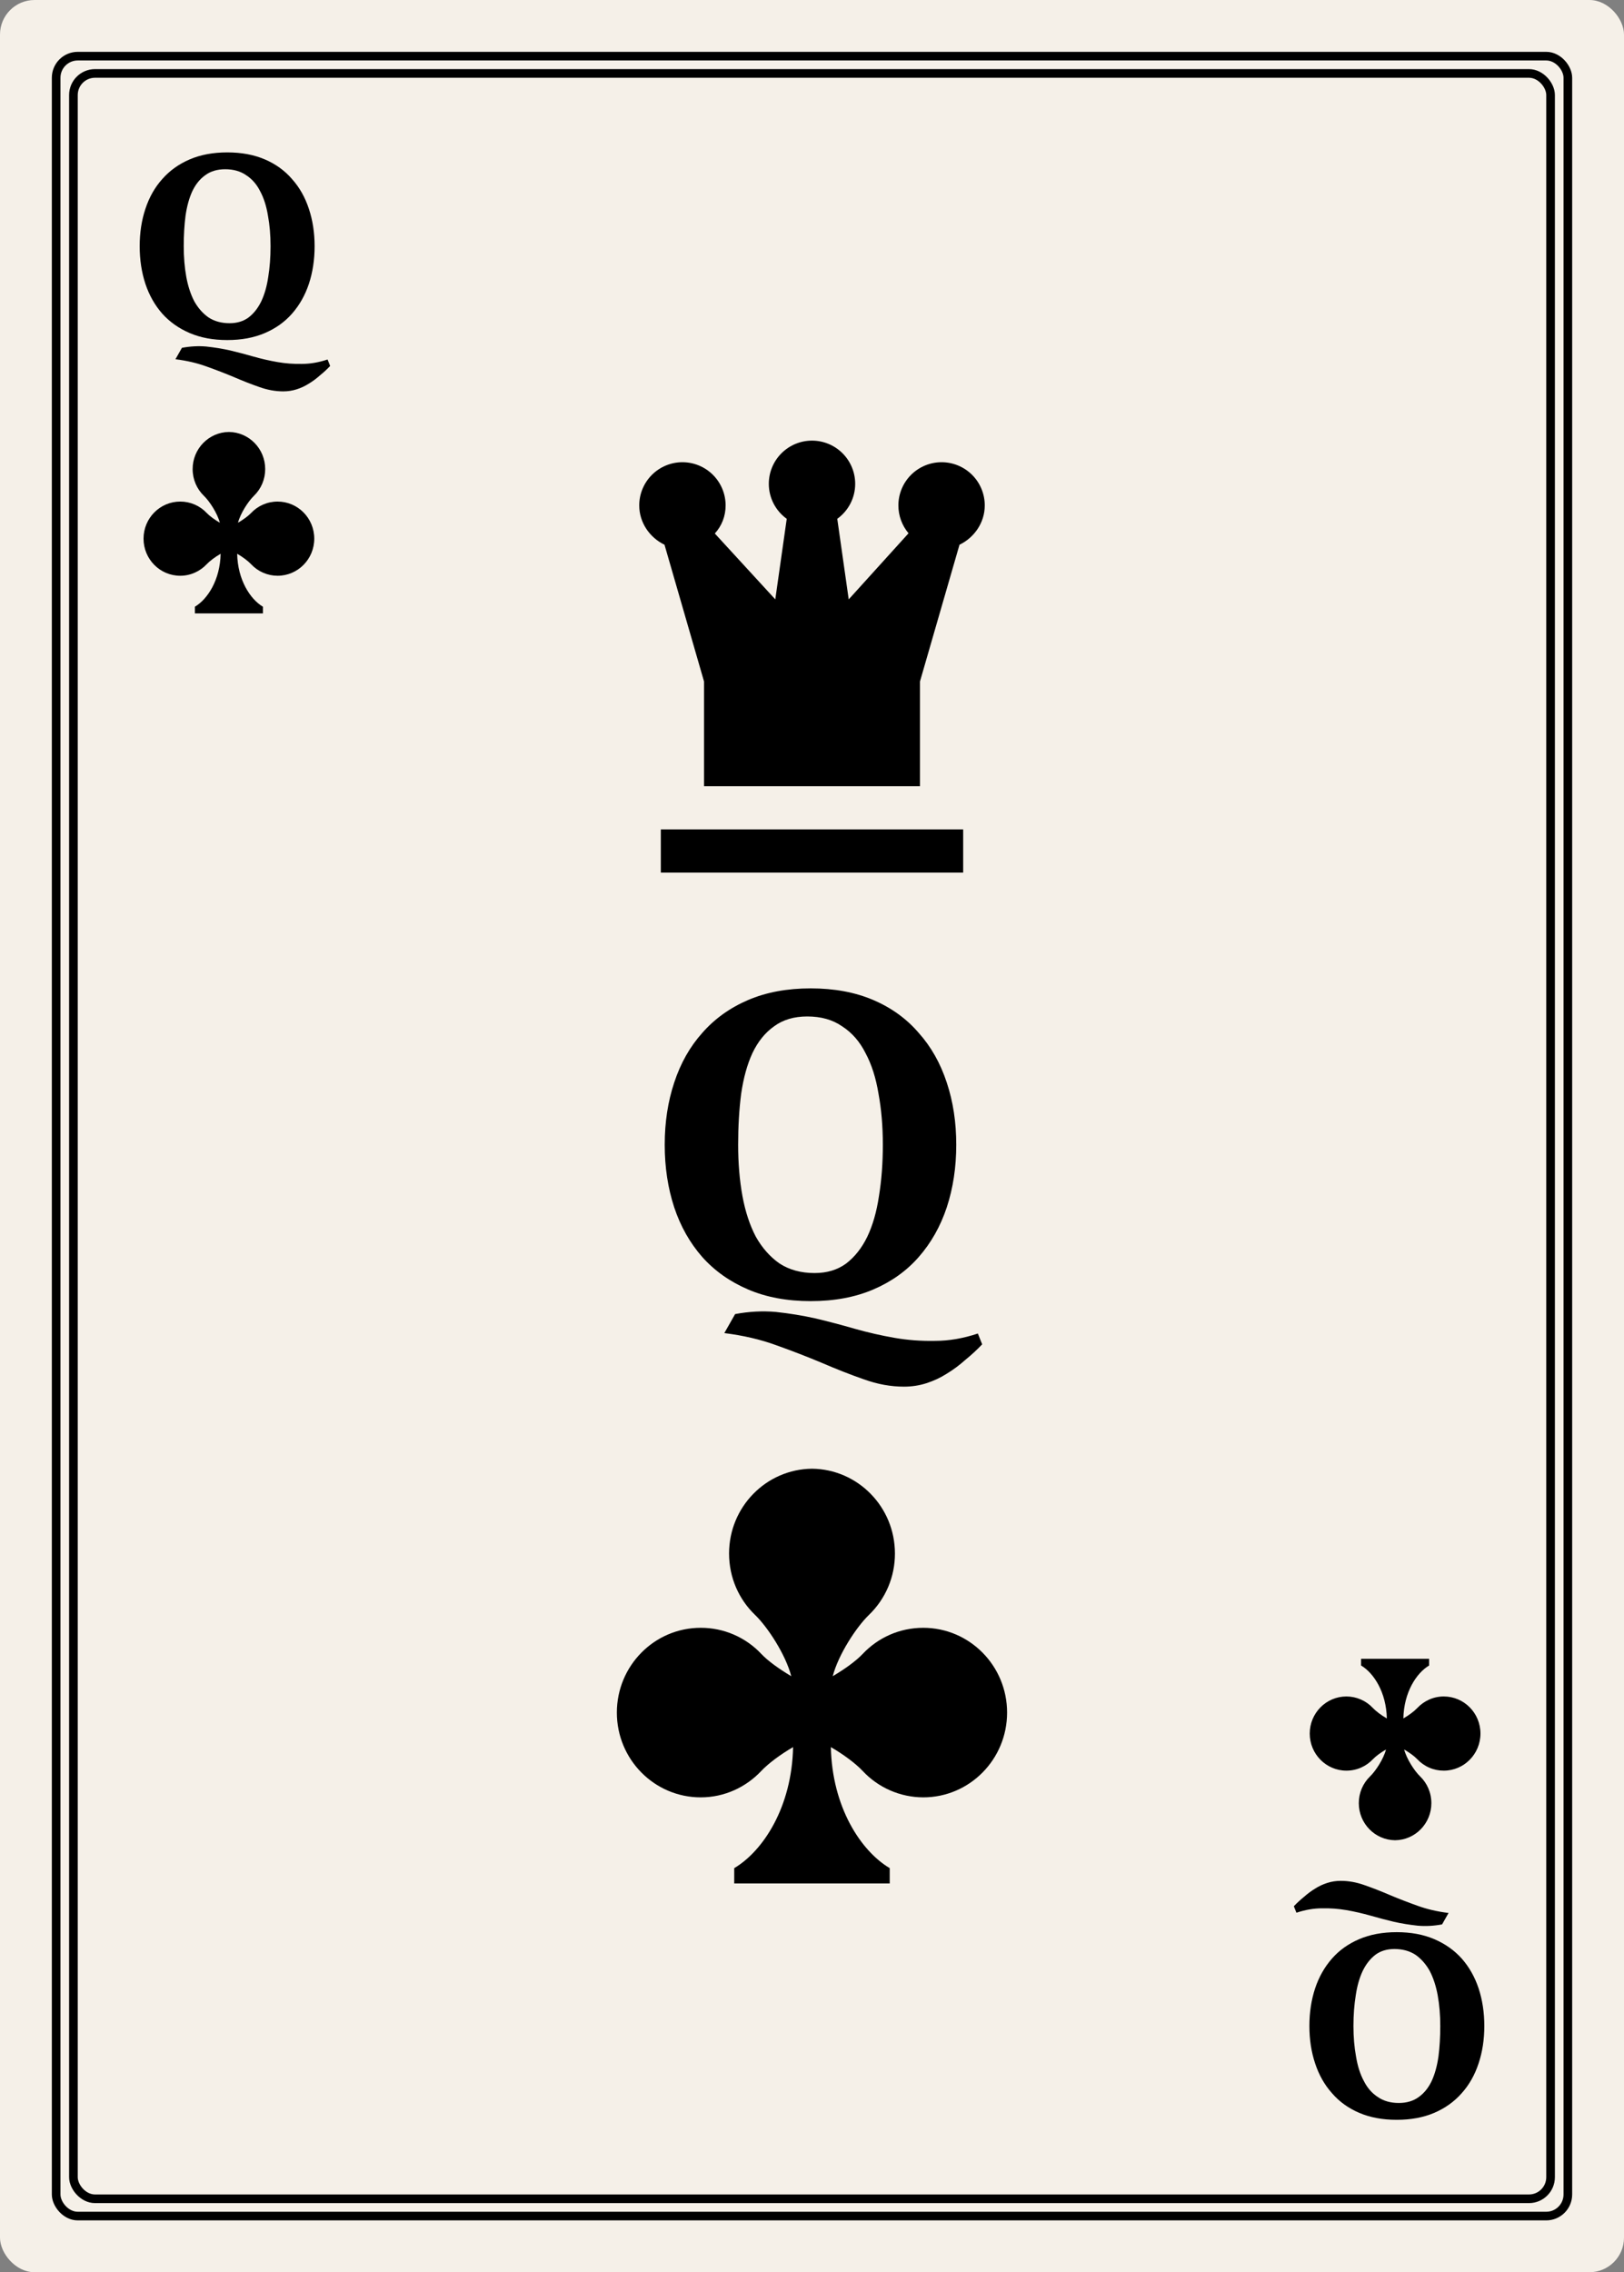 <svg width="188" height="263" viewBox="0 0 188 263" fill="none" xmlns="http://www.w3.org/2000/svg">
<rect x="0" y="0" width="188" height="263" fill="#808080" stroke="none"/>
<rect width="188" height="263" rx="4" fill="#F5F0E8"/>
<rect x="6.5" y="6.5" width="175" height="250" rx="2.5" fill="#F5F0E8" stroke="black" stroke-linecap="round"/>
<rect x="8.5" y="8.5" width="171" height="246" rx="2.5" fill="#F5F0E8" stroke="black" stroke-linecap="round"/>
<path d="M38.22 42.36C37.86 42.74 37.47 43.1 37.05 43.44C36.65 43.8 36.22 44.12 35.76 44.4C35.32 44.68 34.85 44.9 34.35 45.06C33.85 45.22 33.33 45.3 32.79 45.3C31.87 45.3 30.94 45.13 30 44.79C29.08 44.47 28.11 44.09 27.09 43.65C26.09 43.23 25.03 42.82 23.91 42.42C22.81 42.02 21.61 41.74 20.31 41.58L21.06 40.26C22.02 40.08 22.96 40.03 23.88 40.11C24.82 40.21 25.74 40.36 26.64 40.56C27.56 40.78 28.47 41.02 29.37 41.28C30.29 41.54 31.21 41.75 32.13 41.91C33.05 42.07 33.99 42.14 34.95 42.12C35.91 42.12 36.9 41.95 37.92 41.61L38.22 42.36ZM16.17 28.5C16.17 26.94 16.39 25.5 16.83 24.18C17.27 22.84 17.92 21.69 18.78 20.73C19.64 19.75 20.7 18.99 21.96 18.45C23.22 17.91 24.67 17.64 26.31 17.64C27.95 17.64 29.4 17.91 30.66 18.45C31.92 18.99 32.97 19.75 33.81 20.73C34.67 21.69 35.32 22.84 35.76 24.18C36.2 25.5 36.42 26.94 36.42 28.5C36.42 30.06 36.2 31.51 35.76 32.85C35.32 34.17 34.67 35.32 33.81 36.3C32.97 37.26 31.92 38.01 30.66 38.55C29.4 39.09 27.95 39.36 26.31 39.36C24.67 39.36 23.22 39.09 21.96 38.55C20.7 38.01 19.64 37.26 18.78 36.3C17.92 35.32 17.27 34.17 16.83 32.85C16.39 31.51 16.17 30.06 16.17 28.5ZM21.27 28.5C21.27 29.78 21.37 30.97 21.57 32.07C21.77 33.15 22.08 34.09 22.5 34.89C22.94 35.67 23.49 36.29 24.15 36.75C24.83 37.19 25.64 37.41 26.58 37.41C27.44 37.41 28.17 37.19 28.77 36.75C29.37 36.29 29.86 35.67 30.24 34.89C30.62 34.09 30.89 33.15 31.05 32.07C31.23 30.97 31.32 29.78 31.32 28.5C31.32 27.22 31.22 26.04 31.02 24.96C30.84 23.86 30.54 22.92 30.12 22.14C29.72 21.34 29.18 20.72 28.5 20.28C27.84 19.82 27.03 19.59 26.07 19.59C25.15 19.59 24.38 19.82 23.76 20.28C23.14 20.72 22.64 21.34 22.26 22.14C21.9 22.92 21.64 23.86 21.48 24.96C21.34 26.04 21.27 27.22 21.27 28.5Z" fill="black"/>
<path d="M32.136 58.055C30.926 58.055 29.838 58.559 29.063 59.382C28.735 59.73 28.166 60.143 27.55 60.505C27.839 59.4 28.754 58.009 29.387 57.398C29.805 56.996 30.136 56.513 30.362 55.98C30.587 55.446 30.702 54.871 30.7 54.292C30.7 51.936 28.824 50.024 26.5 49.999C24.176 50.024 22.3 51.935 22.3 54.292C22.3 55.515 22.799 56.616 23.613 57.398C24.248 58.009 25.161 59.4 25.45 60.505C24.834 60.142 24.265 59.73 23.937 59.382C23.543 58.962 23.067 58.627 22.538 58.399C22.01 58.17 21.44 58.053 20.864 58.055C18.519 58.055 16.617 59.975 16.617 62.348C16.617 64.721 18.517 66.641 20.864 66.641C22.076 66.641 23.162 66.121 23.937 65.299C24.282 64.932 24.89 64.475 25.542 64.096C25.48 67.126 24.034 69.35 22.561 70.226V71H30.436V70.226C28.964 69.349 27.517 67.124 27.456 64.096C28.109 64.475 28.717 64.932 29.061 65.299C29.454 65.721 29.929 66.058 30.458 66.289C30.986 66.52 31.556 66.64 32.133 66.641C34.479 66.641 36.38 64.72 36.38 62.348C36.38 59.976 34.48 58.055 32.133 58.055H32.136Z" fill="black"/>
<path d="M149.78 220.64C150.14 220.26 150.53 219.9 150.95 219.56C151.35 219.2 151.78 218.88 152.24 218.6C152.68 218.32 153.15 218.1 153.65 217.94C154.15 217.78 154.67 217.7 155.21 217.7C156.13 217.7 157.06 217.87 158 218.21C158.92 218.53 159.89 218.91 160.91 219.35C161.91 219.77 162.97 220.18 164.09 220.58C165.19 220.98 166.39 221.26 167.69 221.42L166.94 222.74C165.98 222.92 165.04 222.97 164.12 222.89C163.18 222.79 162.26 222.64 161.36 222.44C160.44 222.22 159.53 221.98 158.63 221.72C157.71 221.46 156.79 221.25 155.87 221.09C154.95 220.93 154.01 220.86 153.05 220.88C152.09 220.88 151.1 221.05 150.08 221.39L149.78 220.64ZM171.83 234.5C171.83 236.06 171.61 237.5 171.17 238.82C170.73 240.16 170.08 241.31 169.22 242.27C168.36 243.25 167.3 244.01 166.04 244.55C164.78 245.09 163.33 245.36 161.69 245.36C160.05 245.36 158.6 245.09 157.34 244.55C156.08 244.01 155.03 243.25 154.19 242.27C153.33 241.31 152.68 240.16 152.24 238.82C151.8 237.5 151.58 236.06 151.58 234.5C151.58 232.94 151.8 231.49 152.24 230.15C152.68 228.83 153.33 227.68 154.19 226.7C155.03 225.74 156.08 224.99 157.34 224.45C158.6 223.91 160.05 223.64 161.69 223.64C163.33 223.64 164.78 223.91 166.04 224.45C167.3 224.99 168.36 225.74 169.22 226.7C170.08 227.68 170.73 228.83 171.17 230.15C171.61 231.49 171.83 232.94 171.83 234.5ZM166.73 234.5C166.73 233.22 166.63 232.03 166.43 230.93C166.23 229.85 165.92 228.91 165.5 228.11C165.06 227.33 164.51 226.71 163.85 226.25C163.17 225.81 162.36 225.59 161.42 225.59C160.56 225.59 159.83 225.81 159.23 226.25C158.63 226.71 158.14 227.33 157.76 228.11C157.38 228.91 157.11 229.85 156.95 230.93C156.77 232.03 156.68 233.22 156.68 234.5C156.68 235.78 156.78 236.96 156.98 238.04C157.16 239.14 157.46 240.08 157.88 240.86C158.28 241.66 158.82 242.28 159.5 242.72C160.16 243.18 160.97 243.41 161.93 243.41C162.85 243.41 163.62 243.18 164.24 242.72C164.86 242.28 165.36 241.66 165.74 240.86C166.1 240.08 166.36 239.14 166.52 238.04C166.66 236.96 166.73 235.78 166.73 234.5Z" fill="black"/>
<path d="M155.864 204.945C157.074 204.945 158.162 204.441 158.937 203.618C159.265 203.27 159.834 202.857 160.45 202.495C160.161 203.6 159.246 204.991 158.613 205.601C158.195 206.004 157.864 206.487 157.638 207.02C157.413 207.554 157.298 208.129 157.3 208.708C157.3 211.064 159.176 212.976 161.5 213.001C163.824 212.976 165.7 211.065 165.7 208.708C165.7 207.485 165.201 206.384 164.388 205.601C163.752 204.991 162.839 203.6 162.55 202.495C163.166 202.858 163.735 203.27 164.063 203.618C164.457 204.038 164.933 204.373 165.462 204.601C165.99 204.83 166.56 204.947 167.136 204.945C169.481 204.945 171.383 203.025 171.383 200.652C171.383 198.279 169.483 196.359 167.136 196.359C165.924 196.359 164.838 196.879 164.063 197.702C163.718 198.068 163.11 198.524 162.458 198.904C162.52 195.875 163.966 193.65 165.439 192.774V192H157.564V192.774C159.036 193.651 160.483 195.876 160.545 198.904C159.891 198.524 159.283 198.068 158.939 197.702C158.546 197.279 158.071 196.942 157.542 196.711C157.014 196.48 156.444 196.36 155.867 196.359C153.521 196.359 151.62 198.28 151.62 200.652C151.62 203.024 153.52 204.945 155.867 204.945H155.864Z" fill="black"/>
<path d="M109 53.5C110.326 53.5 111.598 54.027 112.536 54.965C113.473 55.902 114 57.174 114 58.5C114 60.525 112.75 62.25 111.075 63.05L106.5 78.875V91H81.5V78.875L76.925 63.05C75.25 62.25 74 60.525 74 58.5C74 57.174 74.527 55.902 75.465 54.965C76.402 54.027 77.674 53.5 79 53.5C80.326 53.5 81.598 54.027 82.535 54.965C83.473 55.902 84 57.174 84 58.5C84 59.75 83.55 60.875 82.75 61.75L89.75 69.375L91.075 60.05C89.825 59.15 89 57.675 89 56C89 54.674 89.527 53.402 90.465 52.465C91.402 51.527 92.674 51 94 51C95.326 51 96.598 51.527 97.535 52.465C98.473 53.402 99 54.674 99 56C99 57.675 98.175 59.15 96.925 60.05L98.25 69.375L105.175 61.725C104.415 60.822 103.999 59.68 104 58.5C104 57.174 104.527 55.902 105.464 54.965C106.402 54.027 107.674 53.5 109 53.5V53.5ZM76.5 96H111.5V101H76.5V96Z" fill="black"/>
<path d="M113.7 155.6C113.1 156.233 112.45 156.833 111.75 157.4C111.083 158 110.367 158.533 109.6 159C108.867 159.467 108.083 159.833 107.25 160.1C106.417 160.367 105.55 160.5 104.65 160.5C103.117 160.5 101.567 160.217 100 159.65C98.467 159.117 96.85 158.483 95.15 157.75C93.483 157.05 91.717 156.367 89.85 155.7C88.017 155.033 86.017 154.567 83.85 154.3L85.1 152.1C86.7 151.8 88.267 151.717 89.8 151.85C91.367 152.017 92.9 152.267 94.4 152.6C95.933 152.967 97.45 153.367 98.95 153.8C100.483 154.233 102.017 154.583 103.55 154.85C105.083 155.117 106.65 155.233 108.25 155.2C109.85 155.2 111.5 154.917 113.2 154.35L113.7 155.6ZM76.95 132.5C76.95 129.9 77.317 127.5 78.05 125.3C78.783 123.067 79.867 121.15 81.3 119.55C82.733 117.917 84.5 116.65 86.6 115.75C88.7 114.85 91.117 114.4 93.85 114.4C96.583 114.4 99 114.85 101.1 115.75C103.2 116.65 104.95 117.917 106.35 119.55C107.783 121.15 108.867 123.067 109.6 125.3C110.333 127.5 110.7 129.9 110.7 132.5C110.7 135.1 110.333 137.517 109.6 139.75C108.867 141.95 107.783 143.867 106.35 145.5C104.95 147.1 103.2 148.35 101.1 149.25C99 150.15 96.583 150.6 93.85 150.6C91.117 150.6 88.7 150.15 86.6 149.25C84.5 148.35 82.733 147.1 81.3 145.5C79.867 143.867 78.783 141.95 78.05 139.75C77.317 137.517 76.95 135.1 76.95 132.5ZM85.45 132.5C85.45 134.633 85.617 136.617 85.95 138.45C86.283 140.25 86.8 141.817 87.5 143.15C88.233 144.45 89.15 145.483 90.25 146.25C91.383 146.983 92.733 147.35 94.3 147.35C95.733 147.35 96.95 146.983 97.95 146.25C98.95 145.483 99.767 144.45 100.4 143.15C101.033 141.817 101.483 140.25 101.75 138.45C102.05 136.617 102.2 134.633 102.2 132.5C102.2 130.367 102.033 128.4 101.7 126.6C101.4 124.767 100.9 123.2 100.2 121.9C99.533 120.567 98.633 119.533 97.5 118.8C96.4 118.033 95.05 117.65 93.45 117.65C91.917 117.65 90.633 118.033 89.6 118.8C88.567 119.533 87.733 120.567 87.1 121.9C86.5 123.2 86.067 124.767 85.8 126.6C85.567 128.4 85.45 130.367 85.45 132.5Z" fill="black"/>
<path d="M106.882 188.411C104.116 188.411 101.629 189.563 99.859 191.444C99.109 192.239 97.807 193.184 96.4 194.012C97.06 191.486 99.151 188.306 100.6 186.911C101.554 185.991 102.311 184.888 102.827 183.668C103.342 182.447 103.605 181.135 103.6 179.81C103.6 174.425 99.313 170.054 94 169.997C88.687 170.054 84.4 174.422 84.4 179.81C84.4 182.606 85.54 185.123 87.4 186.911C88.852 188.306 90.94 191.486 91.6 194.012C90.193 193.181 88.891 192.239 88.141 191.444C87.241 190.484 86.153 189.719 84.945 189.197C83.737 188.675 82.434 188.408 81.118 188.411C75.757 188.411 71.41 192.8 71.41 198.224C71.41 203.648 75.754 208.037 81.118 208.037C83.887 208.037 86.371 206.849 88.141 204.968C88.93 204.131 90.319 203.087 91.81 202.22C91.669 209.144 88.363 214.229 84.997 216.23V218H102.997V216.23C99.631 214.226 96.325 209.141 96.184 202.22C97.678 203.087 99.067 204.131 99.853 204.968C100.751 205.933 101.838 206.703 103.046 207.231C104.254 207.759 105.558 208.033 106.876 208.037C112.237 208.037 116.584 203.645 116.584 198.224C116.584 192.803 112.24 188.411 106.876 188.411H106.882Z" fill="black"/>
</svg>
